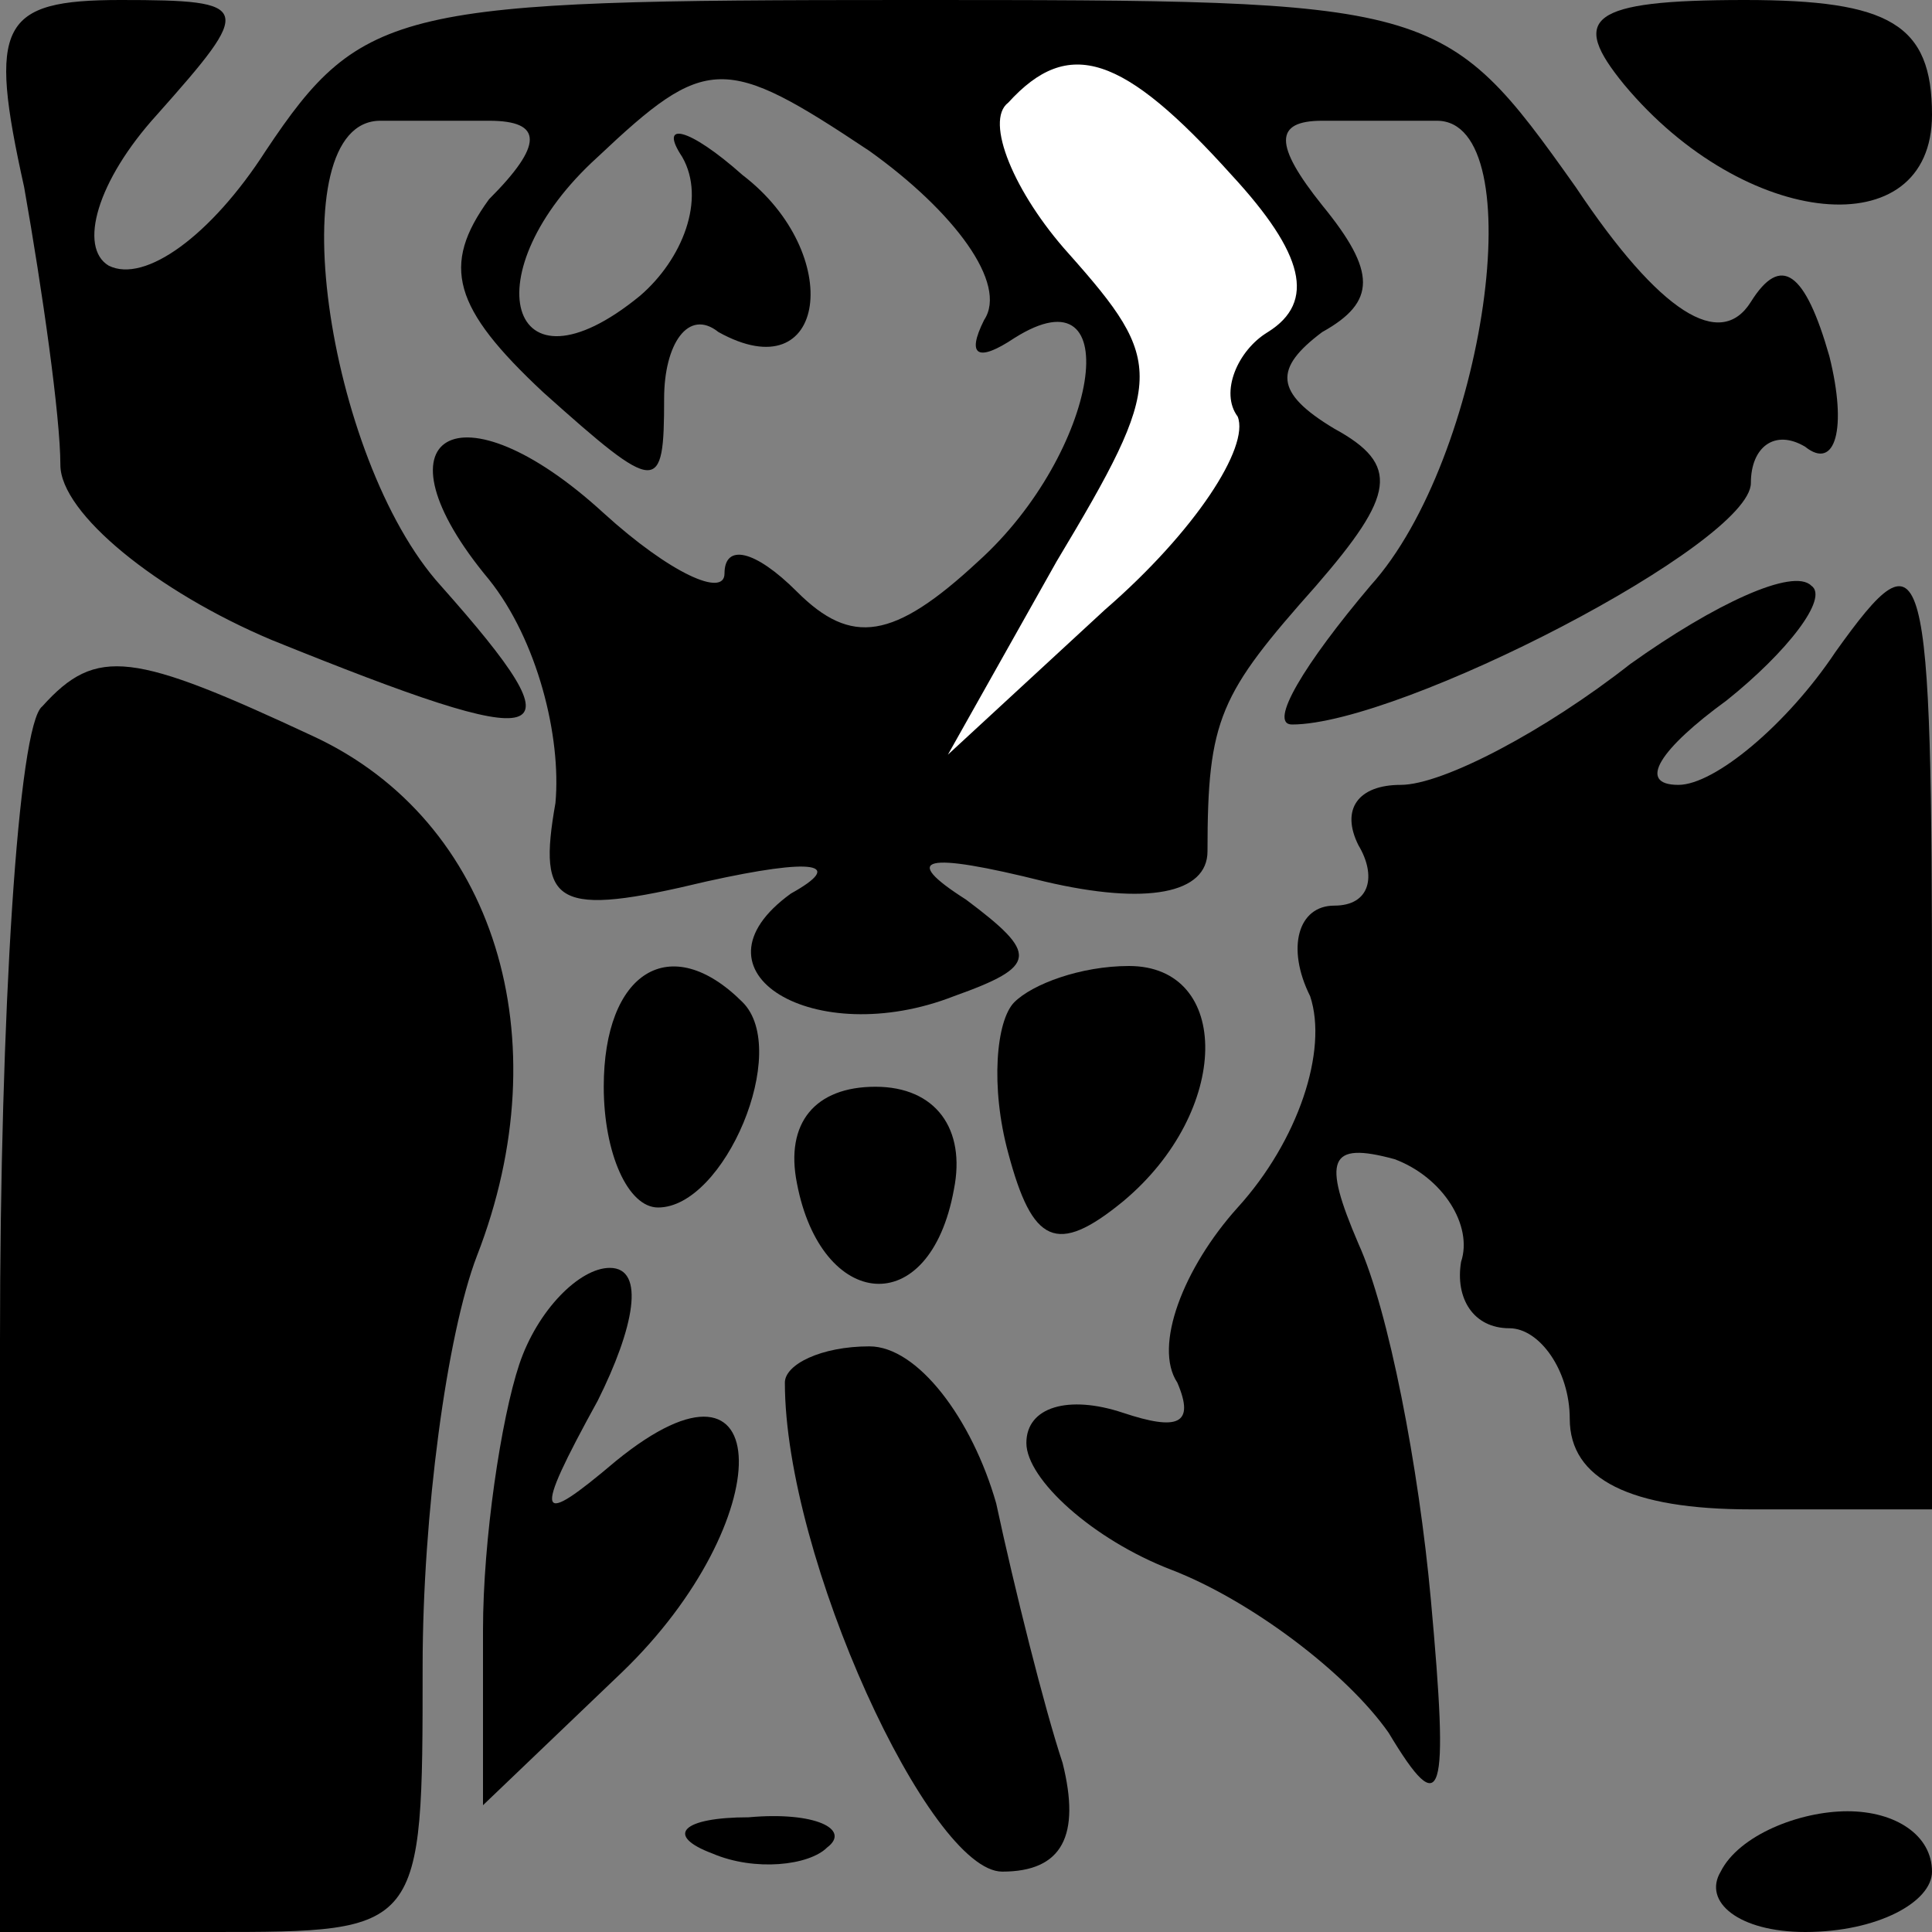 <?xml version="1.0" standalone="no"?>
<!DOCTYPE svg PUBLIC "-//W3C//DTD SVG 20010904//EN"
 "http://www.w3.org/TR/2001/REC-SVG-20010904/DTD/svg10.dtd">
<svg version="1.0" xmlns="http://www.w3.org/2000/svg"
 width="32pt" height="32pt" viewBox="0 0 32 32"
 preserveAspectRatio="xMidYMid meet">
<rect x="0" y="0" width="32" height="32" fill="#808080" stroke="none"/>
<g transform="translate(0,32) scale(0.1,-0.1)"
fill="#000000" stroke="none">
<path fill="#000000" stroke="none" d="M4 289 c3 -17 6 -38 6 -46 0 -8 16 -21
35 -29 47 -19 52 -18 28 9 -19 21 -27 77 -10 77 4 0 12 0 18 0 9 0 9 -4 0 -13
-8 -11 -6 -18 9 -32 19 -17 20 -17 20 -1 0 9 4 15 9 11 18 -10 21 13 4 26 -9
8 -14 9 -10 3 4 -7 0 -17 -7 -23 -22 -18 -28 4 -7 23 18 17 21 17 45 1 14 -10
23 -22 19 -28 -3 -6 -1 -7 5 -3 19 12 14 -19 -6 -37 -14 -13 -21 -14 -30 -5
-7 7 -12 8 -12 3 0 -4 -9 0 -20 10 -24 22 -39 13 -19 -11 8 -10 12 -26 11 -37
-3 -17 0 -19 25 -13 18 4 23 3 14 -2 -18 -13 4 -26 27 -17 14 5 14 7 2 16 -11
7 -7 8 13 3 17 -4 27 -2 27 5 0 22 2 26 18 44 13 15 14 20 3 26 -10 6 -10 10
-2 16 9 5 9 10 0 21 -8 10 -8 14 0 14 6 0 14 0 19 0 16 0 8 -56 -11 -77 -11
-13 -17 -23 -13 -23 18 0 76 30 76 40 0 6 4 9 9 6 5 -4 7 3 4 15 -4 14 -8 17
-13 9 -5 -8 -15 -2 -29 19 -22 31 -23 31 -111 31 -84 0 -90 -1 -106 -25 -9
-14 -20 -22 -26 -19 -5 3 -2 14 8 25 16 18 16 19 -6 19 -20 0 -22 -4 -16 -31z"/>
<path fill="#ffffff" stroke="none" d="M204 291 c12 -13 14 -21 6 -26 -5 -3
-8 -10 -5 -14 2 -5 -7 -19 -22 -32 l-26 -24 18 32 c18 30 18 33 2 51 -9 10
-14 22 -10 25 10 11 19 8 37 -12z"/>
<path fill="#000000" stroke="none" d="M269 306 c20 -24 51 -27 51 -5 0 15 -7
19 -31 19 -26 0 -29 -3 -20 -14z"/>
<path fill="#000000" stroke="none" d="M270 210 c-14 -11 -31 -20 -38 -20 -7
0 -10 -4 -7 -10 3 -5 2 -10 -4 -10 -6 0 -8 -7 -4 -15 3 -9 -2 -24 -12 -35 -9
-10 -14 -23 -10 -29 3 -7 0 -8 -9 -5 -9 3 -16 1 -16 -5 0 -6 11 -16 24 -21 13
-5 29 -17 36 -27 9 -15 10 -11 7 22 -2 22 -7 48 -12 59 -6 14 -5 17 6 14 8 -3
13 -11 11 -17 -1 -6 2 -11 8 -11 5 0 10 -7 10 -15 0 -10 10 -15 30 -15 l30 0
0 82 c0 77 -1 81 -16 60 -8 -12 -20 -22 -26 -22 -7 0 -3 6 8 14 10 8 17 17 14
19 -3 3 -16 -3 -30 -13z"/>
<path fill="#000000" stroke="none" d="M7 203 c-4 -3 -7 -51 -7 -105 l0 -98
35 0 c35 0 35 0 35 44 0 25 4 55 9 68 14 36 3 72 -27 86 -30 14 -36 15 -45 5z"/>
<path fill="#000000" stroke="none" d="M100 140 c0 -11 4 -20 9 -20 11 0 22
26 14 34 -12 12 -23 5 -23 -14z"/>
<path fill="#000000" stroke="none" d="M168 154 c-3 -3 -4 -14 -1 -25 4 -15 8
-17 19 -8 18 15 18 39 1 39 -8 0 -16 -3 -19 -6z"/>
<path fill="#000000" stroke="none" d="M132 124 c4 -21 22 -23 26 -1 2 10 -3
17 -13 17 -10 0 -15 -6 -13 -16z"/>
<path fill="#000000" stroke="none" d="M86 94 c-3 -9 -6 -29 -6 -44 l0 -29 23
22 c26 25 26 57 -1 35 -13 -11 -14 -10 -3 10 6 12 8 22 2 22 -5 0 -12 -7 -15
-16z"/>
<path fill="#000000" stroke="none" d="M130 91 c0 -29 24 -81 36 -81 10 0 13
6 10 18 -3 9 -8 29 -11 43 -4 14 -13 26 -21 26 -8 0 -14 -3 -14 -6z"/>
<path fill="#000000" stroke="none" d="M118 13 c7 -3 16 -2 19 1 4 3 -2 6 -13
5 -11 0 -14 -3 -6 -6z"/>
<path fill="#000000" stroke="none" d="M285 10 c-3 -5 3 -10 14 -10 12 0 21 5
21 10 0 6 -6 10 -14 10 -8 0 -18 -4 -21 -10z"/>
</g>
</svg>
